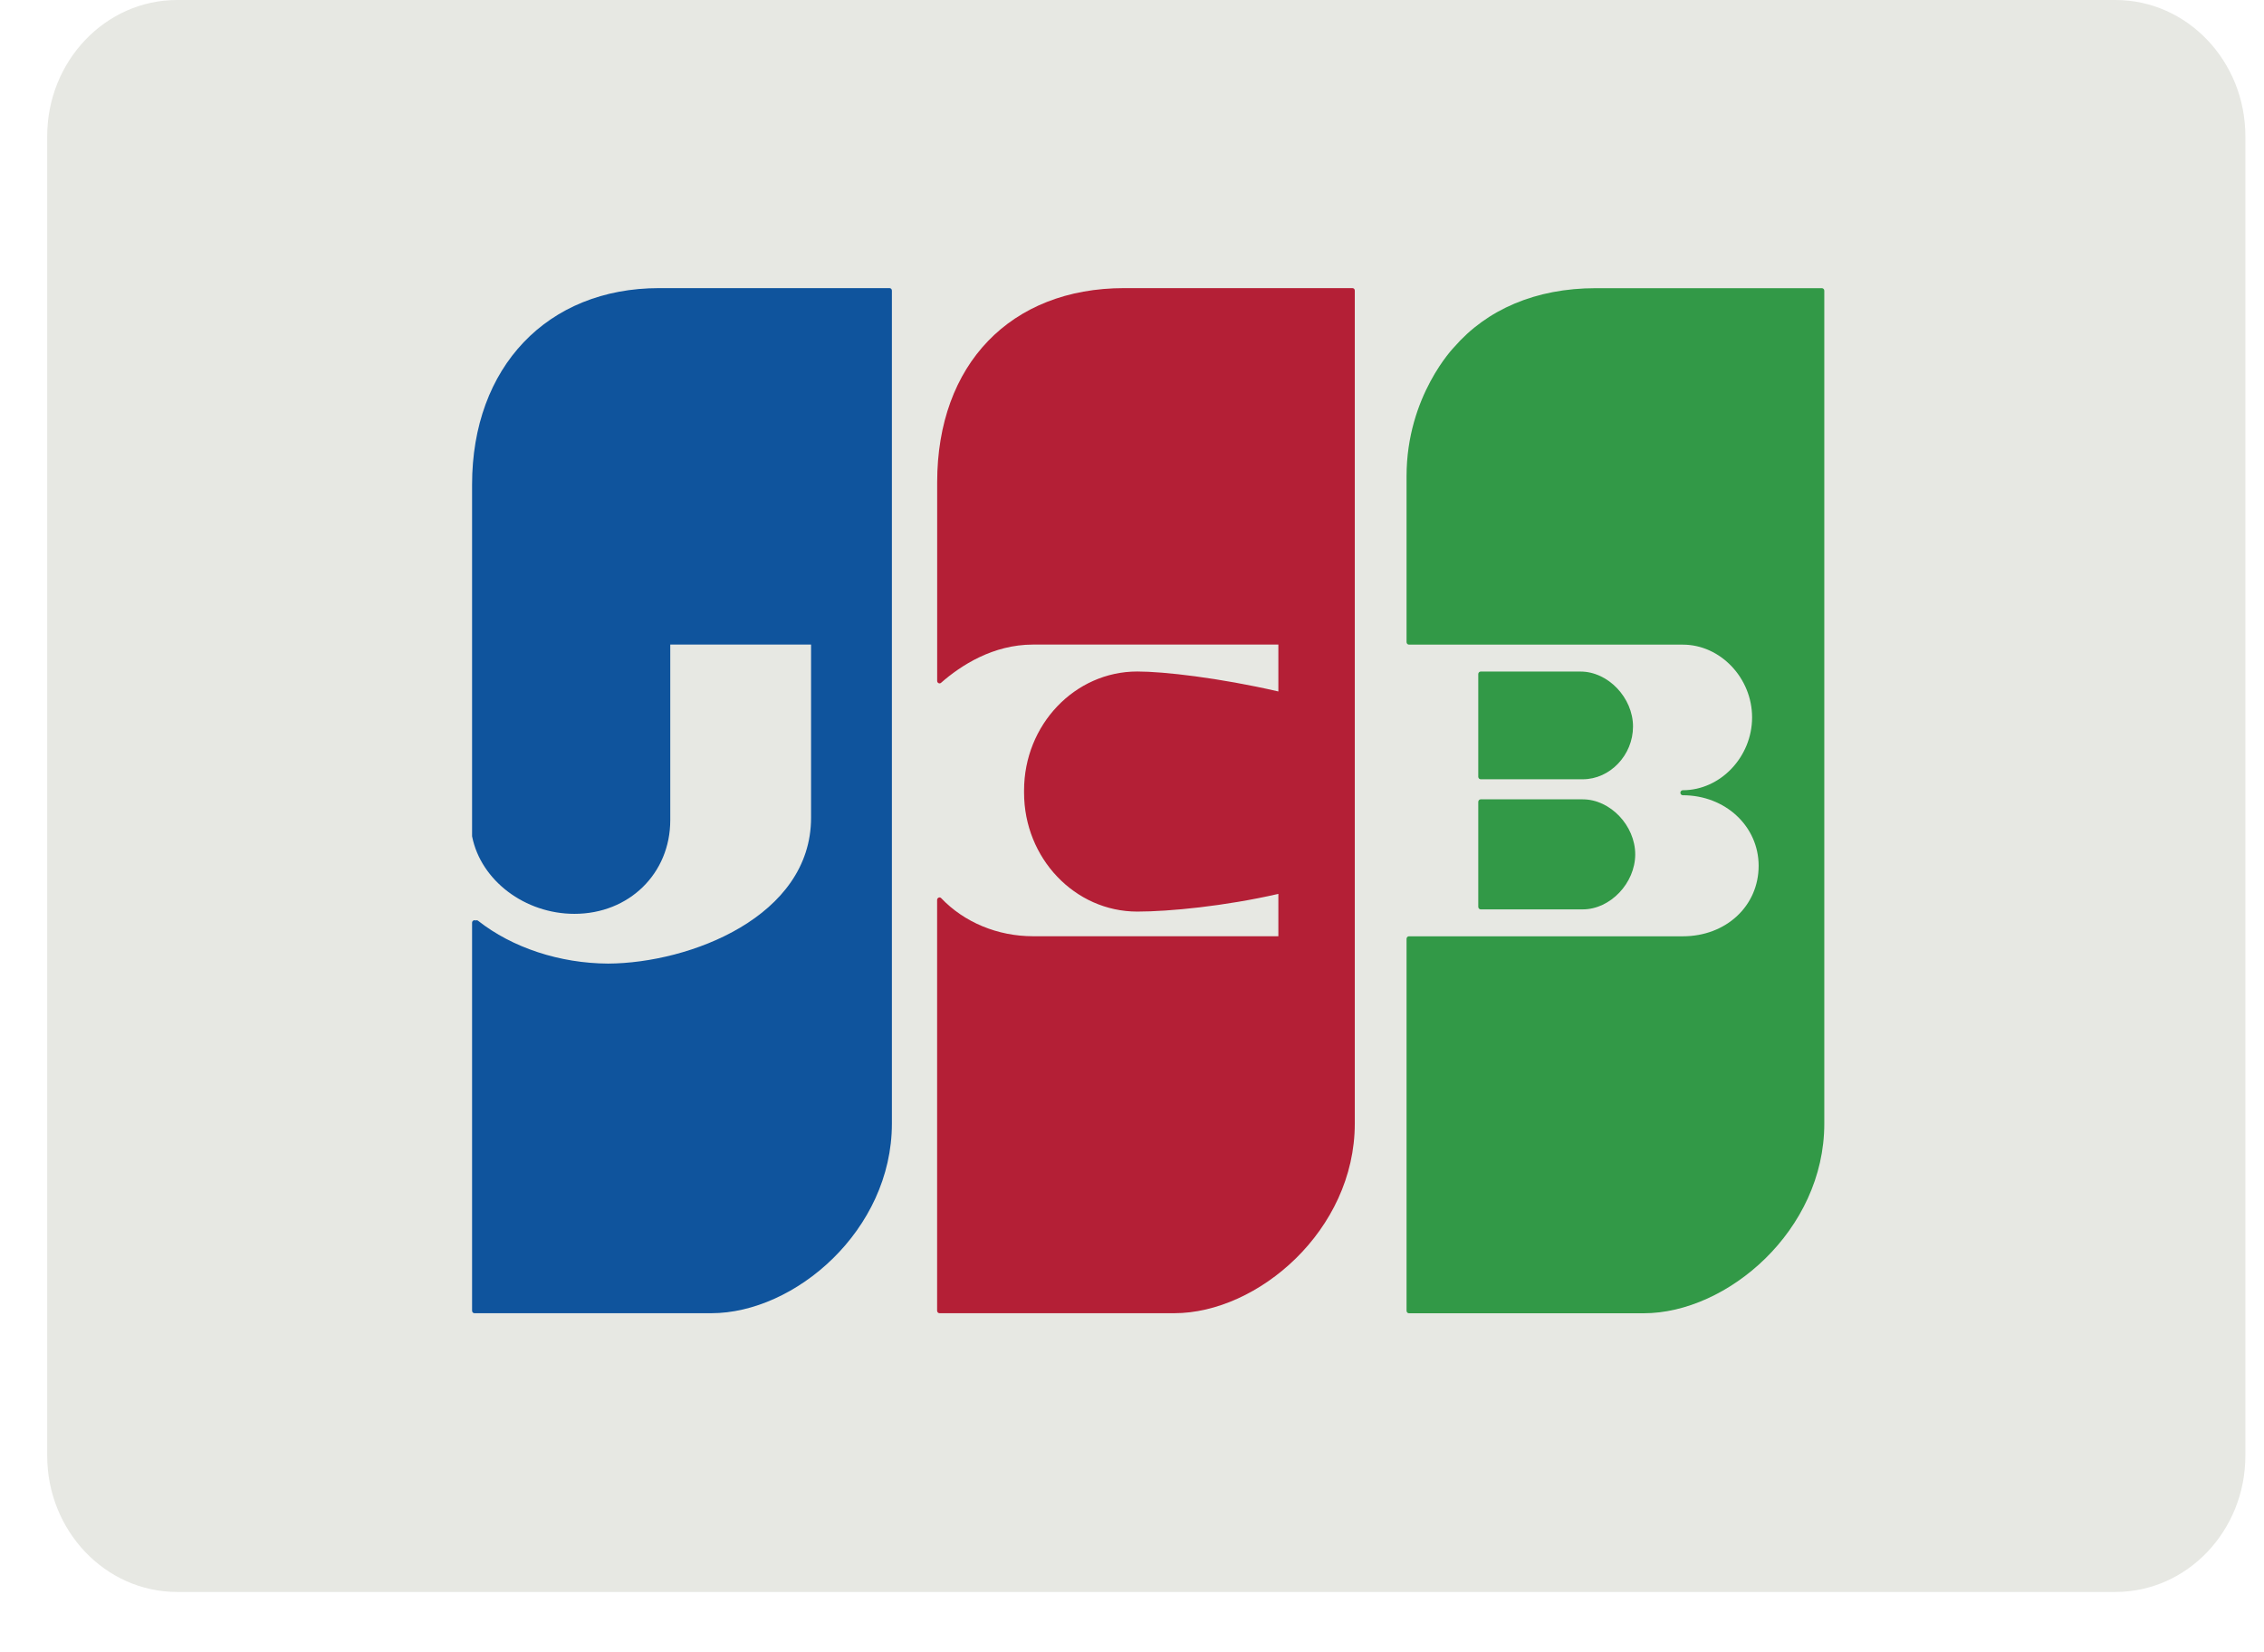 <svg width="37" height="27" viewBox="0 0 37 27" fill="none" xmlns="http://www.w3.org/2000/svg">
<g id="Group 144">
<path id="Vector" d="M36.696 23.784C36.696 25.015 35.745 26.014 34.572 26.014H2.895C1.722 26.014 0.771 25.015 0.771 23.784V2.23C0.771 0.998 1.722 0 2.895 0H34.572C35.745 0 36.696 0.998 36.696 2.23L36.696 23.784Z" fill="#E7E8E3"/>
<path id="Vector_2" d="M14.537 4.708H10.773C8.944 4.708 7.715 5.998 7.715 7.919V13.662C7.715 13.665 7.715 13.667 7.716 13.67C7.86 14.39 8.579 14.933 9.388 14.933C10.281 14.933 10.954 14.274 10.954 13.401V10.533H13.255V13.363C13.255 14.977 11.276 15.739 9.939 15.746C9.148 15.742 8.373 15.487 7.813 15.046C7.801 15.037 7.785 15.035 7.772 15.042C7.772 15.042 7.772 15.042 7.772 15.042C7.761 15.036 7.747 15.036 7.736 15.042C7.723 15.049 7.715 15.063 7.715 15.079V21.418C7.715 21.441 7.732 21.459 7.754 21.459H11.625C12.99 21.459 14.576 20.106 14.576 18.36V4.749C14.576 4.726 14.559 4.708 14.537 4.708Z" fill="#0F549D"/>
<path id="Vector_3" d="M22.102 4.708H18.373C16.516 4.708 15.316 5.954 15.316 7.882V11.126C15.316 11.142 15.324 11.156 15.338 11.163C15.352 11.17 15.368 11.168 15.38 11.157C15.705 10.872 16.23 10.533 16.882 10.533H20.892V11.299C19.918 11.075 19.017 10.973 18.586 10.973C17.566 10.973 16.736 11.844 16.736 12.916L16.736 12.928L16.736 12.953C16.736 14.024 17.566 14.896 18.586 14.896C19.109 14.896 20.019 14.807 20.892 14.607V15.299H16.882C16.305 15.299 15.758 15.072 15.382 14.677C15.371 14.665 15.354 14.661 15.34 14.668C15.325 14.674 15.315 14.689 15.315 14.706V21.418C15.315 21.441 15.333 21.459 15.354 21.459H19.19C20.555 21.459 22.141 20.105 22.141 18.36V4.749C22.142 4.726 22.124 4.708 22.102 4.708Z" fill="#B41F36"/>
<g id="Group">
<path id="Vector_4" d="M24.159 14.819C24.159 14.841 24.177 14.86 24.198 14.86H25.867C26.316 14.86 26.724 14.431 26.724 13.961C26.724 13.491 26.316 13.062 25.867 13.062H24.198C24.177 13.062 24.159 13.081 24.159 13.104V14.819Z" fill="#329947"/>
<path id="Vector_5" d="M29.774 4.709H26.081C25.097 4.709 24.298 5.058 23.764 5.673C23.764 5.673 22.987 6.468 22.987 7.78C22.987 7.829 22.987 7.875 22.987 7.92V9.092V10.493C22.987 10.515 23.005 10.534 23.026 10.534H27.502C28.116 10.534 28.634 11.079 28.634 11.723C28.634 12.368 28.116 12.913 27.502 12.913C27.48 12.913 27.462 12.931 27.462 12.954C27.462 12.977 27.48 12.995 27.502 12.995C28.196 12.995 28.741 13.501 28.741 14.148C28.741 14.805 28.208 15.3 27.502 15.3H23.026C23.005 15.3 22.987 15.318 22.987 15.341V21.419C22.987 21.442 23.005 21.46 23.026 21.46H26.862C28.227 21.46 29.814 20.107 29.814 18.362V4.75C29.814 4.727 29.796 4.709 29.774 4.709Z" fill="#329947"/>
<path id="Vector_6" d="M24.198 12.734H25.867C26.312 12.734 26.688 12.339 26.688 11.872C26.688 11.402 26.28 10.974 25.832 10.974H24.198C24.177 10.974 24.159 10.992 24.159 11.015V12.693C24.159 12.716 24.177 12.734 24.198 12.734Z" fill="#329947"/>
</g>
</g>
</svg>
